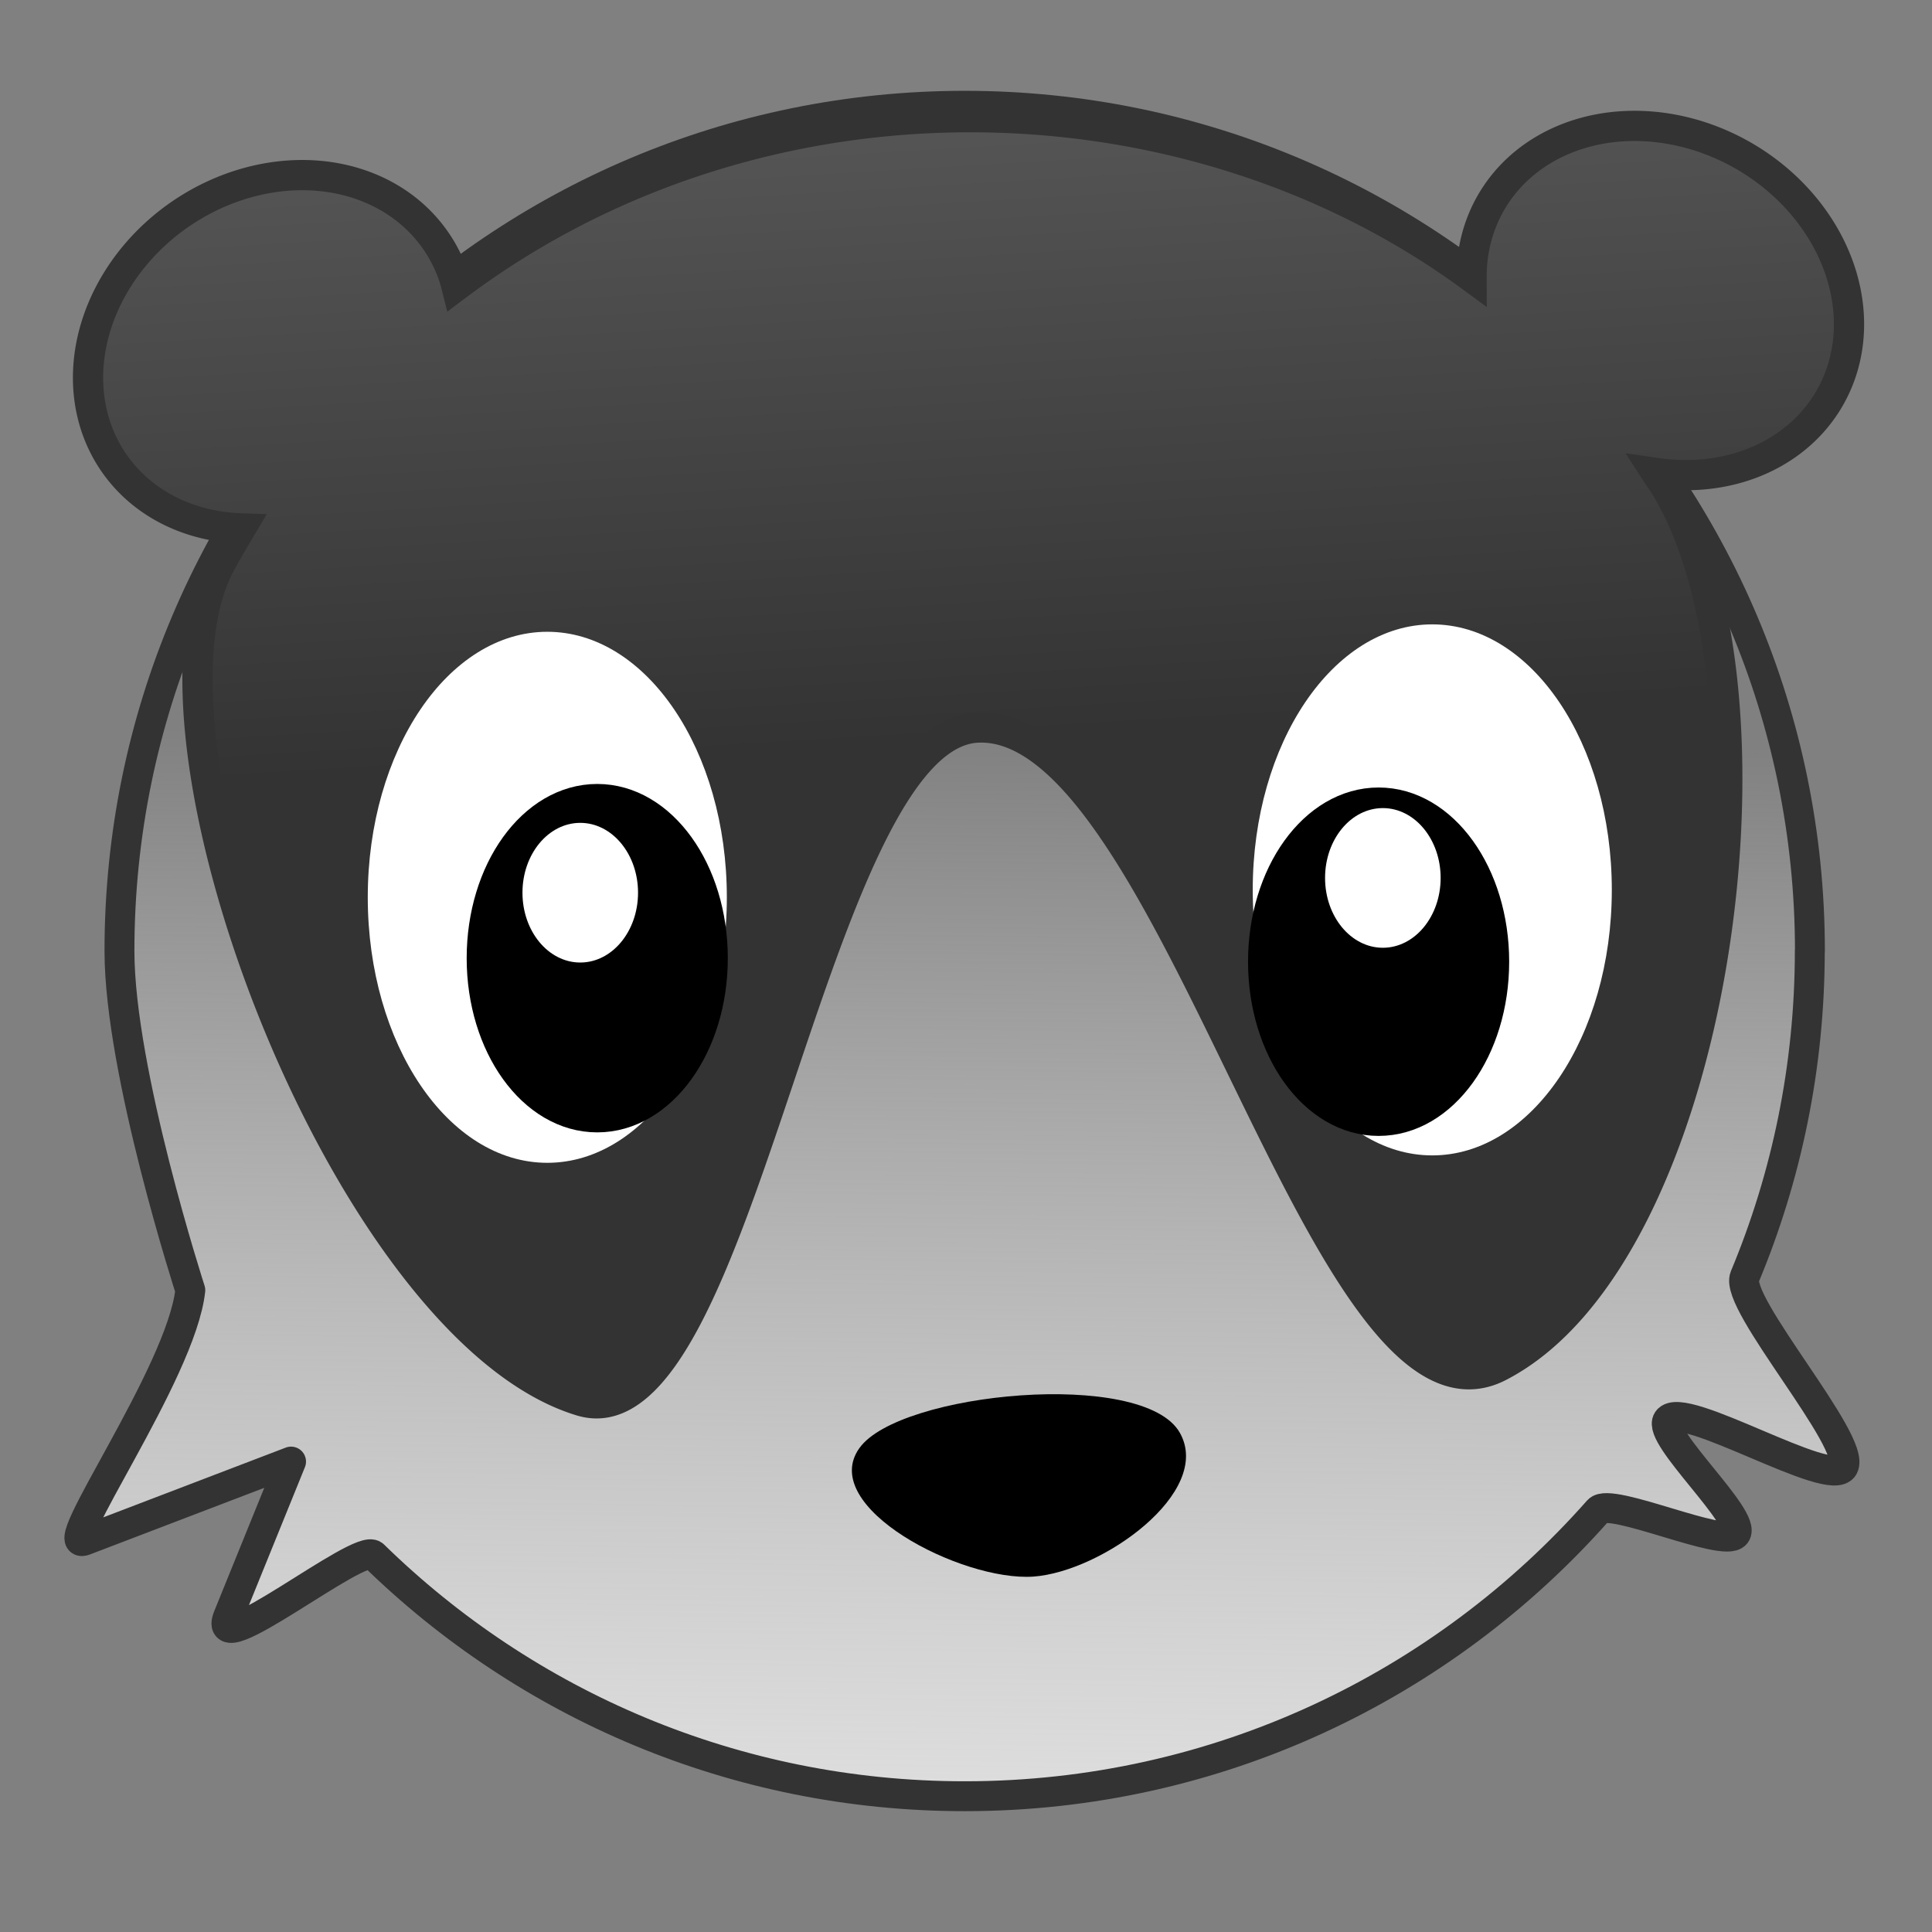 <?xml version="1.0" encoding="UTF-8" standalone="no"?>
<!-- Created with Inkscape (http://www.inkscape.org/) -->

<svg
   xmlns:dc="http://purl.org/dc/elements/1.1/"
   xmlns:cc="http://creativecommons.org/ns#"
   xmlns:rdf="http://www.w3.org/1999/02/22-rdf-syntax-ns#"
   xmlns:svg="http://www.w3.org/2000/svg"
   xmlns="http://www.w3.org/2000/svg"
   xmlns:xlink="http://www.w3.org/1999/xlink"
   xmlns:sodipodi="http://sodipodi.sourceforge.net/DTD/sodipodi-0.dtd"
   xmlns:inkscape="http://www.inkscape.org/namespaces/inkscape"
   width="64"
   height="64"
   viewBox="0 0 16.933 16.933"
   version="1.1"
   id="svg8"
   sodipodi:docname="com.github.elfenware.badger.svg"
   inkscape:version="0.92.3 (2405546, 2018-03-11)">
  <rect x="0" y="0" width="16.933" height="16.933" fill="#808080" stroke="none"/>
  <defs
     id="defs2">
    <linearGradient
       id="linearGradient1032"
       inkscape:collect="always">
      <stop
         id="stop1028"
         offset="0"
         style="stop-color:#333333;stop-opacity:1" />
      <stop
         id="stop1030"
         offset="1"
         style="stop-color:#555555;stop-opacity:1" />
    </linearGradient>
    <linearGradient
       id="linearGradient1023"
       inkscape:collect="always">
      <stop
         id="stop1019"
         offset="0"
         style="stop-color:#dddddd;stop-opacity:1" />
      <stop
         id="stop1021"
         offset="1"
         style="stop-color:#fefefe;stop-opacity:0" />
    </linearGradient>
    <linearGradient
       inkscape:collect="always"
       id="linearGradient1007">
      <stop
         style="stop-color:#121212;stop-opacity:1"
         offset="0"
         id="stop1003" />
      <stop
         style="stop-color:#5b5b5b;stop-opacity:1"
         offset="1"
         id="stop1005" />
    </linearGradient>
    <linearGradient
       inkscape:collect="always"
       xlink:href="#linearGradient1007"
       id="linearGradient1009"
       x1="8.693"
       y1="287.269"
       x2="8.541"
       y2="281.202"
       gradientUnits="userSpaceOnUse"
       gradientTransform="matrix(3.78,0,0,3.78,0,-1058.52)" />
    <linearGradient
       inkscape:collect="always"
       xlink:href="#linearGradient1023"
       id="linearGradient1017"
       x1="8.499"
       y1="295.778"
       x2="8.61"
       y2="286.502"
       gradientUnits="userSpaceOnUse" />
    <linearGradient
       inkscape:collect="always"
       xlink:href="#linearGradient1032"
       id="linearGradient1026"
       gradientUnits="userSpaceOnUse"
       gradientTransform="matrix(3.78,0,0,3.78,0,-1058.52)"
       x1="8.599"
       y1="286.491"
       x2="8.274"
       y2="281.095" />
  </defs>
  <sodipodi:namedview
     id="base"
     pagecolor="#ffffff"
     bordercolor="#666666"
     borderopacity="1.0"
     inkscape:pageopacity="0.0"
     inkscape:pageshadow="2"
     inkscape:zoom="8.5"
     inkscape:cx="13.941176"
     inkscape:cy="32"
     inkscape:document-units="mm"
     inkscape:current-layer="layer1"
     showgrid="false"
     units="px"
     inkscape:pagecheckerboard="false"
     inkscape:showpageshadow="false"
     showborder="true"
     inkscape:window-width="1366"
     inkscape:window-height="705"
     inkscape:window-x="0"
     inkscape:window-y="30"
     inkscape:window-maximized="1" />
  <g
     inkscape:label="Layer 1"
     inkscape:groupmode="layer"
     id="layer1"
     transform="translate(0,-280.067)">
    <path
       style="fill:url(#linearGradient1017);fill-opacity:1;stroke:#333333;stroke-width:0.262;stroke-linejoin:round;stroke-miterlimit:4;stroke-dasharray:none;stroke-opacity:1"
       d="m 15.862,288.401 c 0,1.012 -0.203,1.977 -0.57,2.856 -0.096,0.23 0.983,1.449 0.865,1.666 -0.109,0.201 -1.414,-0.597 -1.541,-0.408 -0.096,0.143 0.701,0.861 0.596,0.997 -0.098,0.127 -1.098,-0.327 -1.204,-0.207 -1.357,1.536 -3.342,2.505 -5.553,2.505 -2.016,0 -3.845,-0.806 -5.18,-2.112 -0.119,-0.117 -1.449,0.964 -1.275,0.537 l 0.551,-1.358 -1.81,0.692 c -0.284,0.109 0.848,-1.463 0.927,-2.194 0,0 -0.621,-1.916 -0.621,-2.973 -1.8e-6,-4.092 3.317,-7.408 7.408,-7.408 4.092,0 7.408,3.317 7.408,7.408 z"
       id="path836"
       inkscape:connector-curvature="0"
       sodipodi:nodetypes="ssssssssscsssss" />
    <path
       style="fill:url(#linearGradient1026);fill-opacity:1;stroke:#333333;stroke-width:1px;stroke-linecap:butt;stroke-linejoin:miter;stroke-opacity:1"
       d="M 31.271 3.887 C 25.57 4.046 19.861 5.872 15.094 9.457 A 5.525 6.468 55.391 0 0 14.988 9.094 A 5.525 6.468 55.391 0 0 7.246 6.373 A 5.525 6.468 55.391 0 0 3.193 14.178 A 5.525 6.468 55.391 0 0 7.963 17.475 C 7.726 17.875 7.487 18.272 7.266 18.691 C 4.136 24.614 11.56 44.024 19.223 46.336 C 24.504 47.929 26.811 24.344 32.32 24.064 C 38.835 23.733 43.774 48.184 49.574 45.199 C 56.78 41.492 59.302 22.991 55.07 16.08 C 54.978 15.93 54.874 15.79 54.779 15.643 A 6.468 5.525 30.055 0 0 59.73 14.182 A 6.468 5.525 30.055 0 0 58.877 6.02 A 6.468 5.525 30.055 0 0 50.088 5.697 A 6.468 5.525 30.055 0 0 48.67 9.164 C 43.719 5.53 37.507 3.713 31.271 3.887 z "
       transform="matrix(0.265,0,0,0.265,0,280.067)"
       id="path846" />
    <g
       id="g874"
       transform="matrix(1.128,0,0,1.091,-0.648,-26.281)">
      <ellipse
         ry="2.133"
         rx="1.395"
         cy="288.004"
         cx="4.827"
         id="path848"
         style="fill:#ffffff;fill-opacity:1;stroke:none;stroke-width:0.265;stroke-linejoin:round;stroke-miterlimit:4;stroke-dasharray:none;stroke-opacity:1" />
      <ellipse
         ry="1.267"
         rx="0.882"
         cy="288.493"
         cx="5.215"
         id="path867"
         style="fill:#000000;fill-opacity:1;stroke:#000000;stroke-width:0.265;stroke-linejoin:round;stroke-miterlimit:4;stroke-dasharray:none;stroke-opacity:1" />
      <ellipse
         ry="0.561"
         rx="0.449"
         cy="287.967"
         cx="5.083"
         id="path869"
         style="fill:#ffffff;fill-opacity:1;stroke:none;stroke-width:0.353;stroke-linejoin:round;stroke-miterlimit:4;stroke-dasharray:none;stroke-opacity:1" />
    </g>
    <g
       id="g874-6"
       transform="matrix(-1.128,0,0,1.091,17.998,-26.346)">
      <ellipse
         ry="2.133"
         rx="1.395"
         cy="288.004"
         cx="4.827"
         id="path848-7"
         style="fill:#ffffff;fill-opacity:1;stroke:none;stroke-width:0.265;stroke-linejoin:round;stroke-miterlimit:4;stroke-dasharray:none;stroke-opacity:1" />
      <ellipse
         ry="1.267"
         rx="0.882"
         cy="288.581"
         cx="5.244"
         id="path867-5"
         style="fill:#000000;fill-opacity:1;stroke:#000000;stroke-width:0.265;stroke-linejoin:round;stroke-miterlimit:4;stroke-dasharray:none;stroke-opacity:1" />
      <ellipse
         ry="0.561"
         rx="0.449"
         cy="287.908"
         cx="5.211"
         id="path869-3"
         style="fill:#ffffff;fill-opacity:1;stroke:none;stroke-width:0.353;stroke-linejoin:round;stroke-miterlimit:4;stroke-dasharray:none;stroke-opacity:1"
         inkscape:transform-center-y="-0.28863637" />
    </g>
    <path
       style="fill:#000000;fill-opacity:1;stroke:none;stroke-width:0.437px;stroke-linecap:butt;stroke-linejoin:miter;stroke-opacity:1"
       d="m 7.533,292.758 c 0.348,-0.489 2.491,-0.697 2.808,-0.133 0.294,0.522 -0.685,1.217 -1.283,1.26 -0.631,0.044 -1.893,-0.611 -1.526,-1.126 z"
       id="path904"
       inkscape:connector-curvature="0"
       sodipodi:nodetypes="ssss" />
  </g>
</svg>
